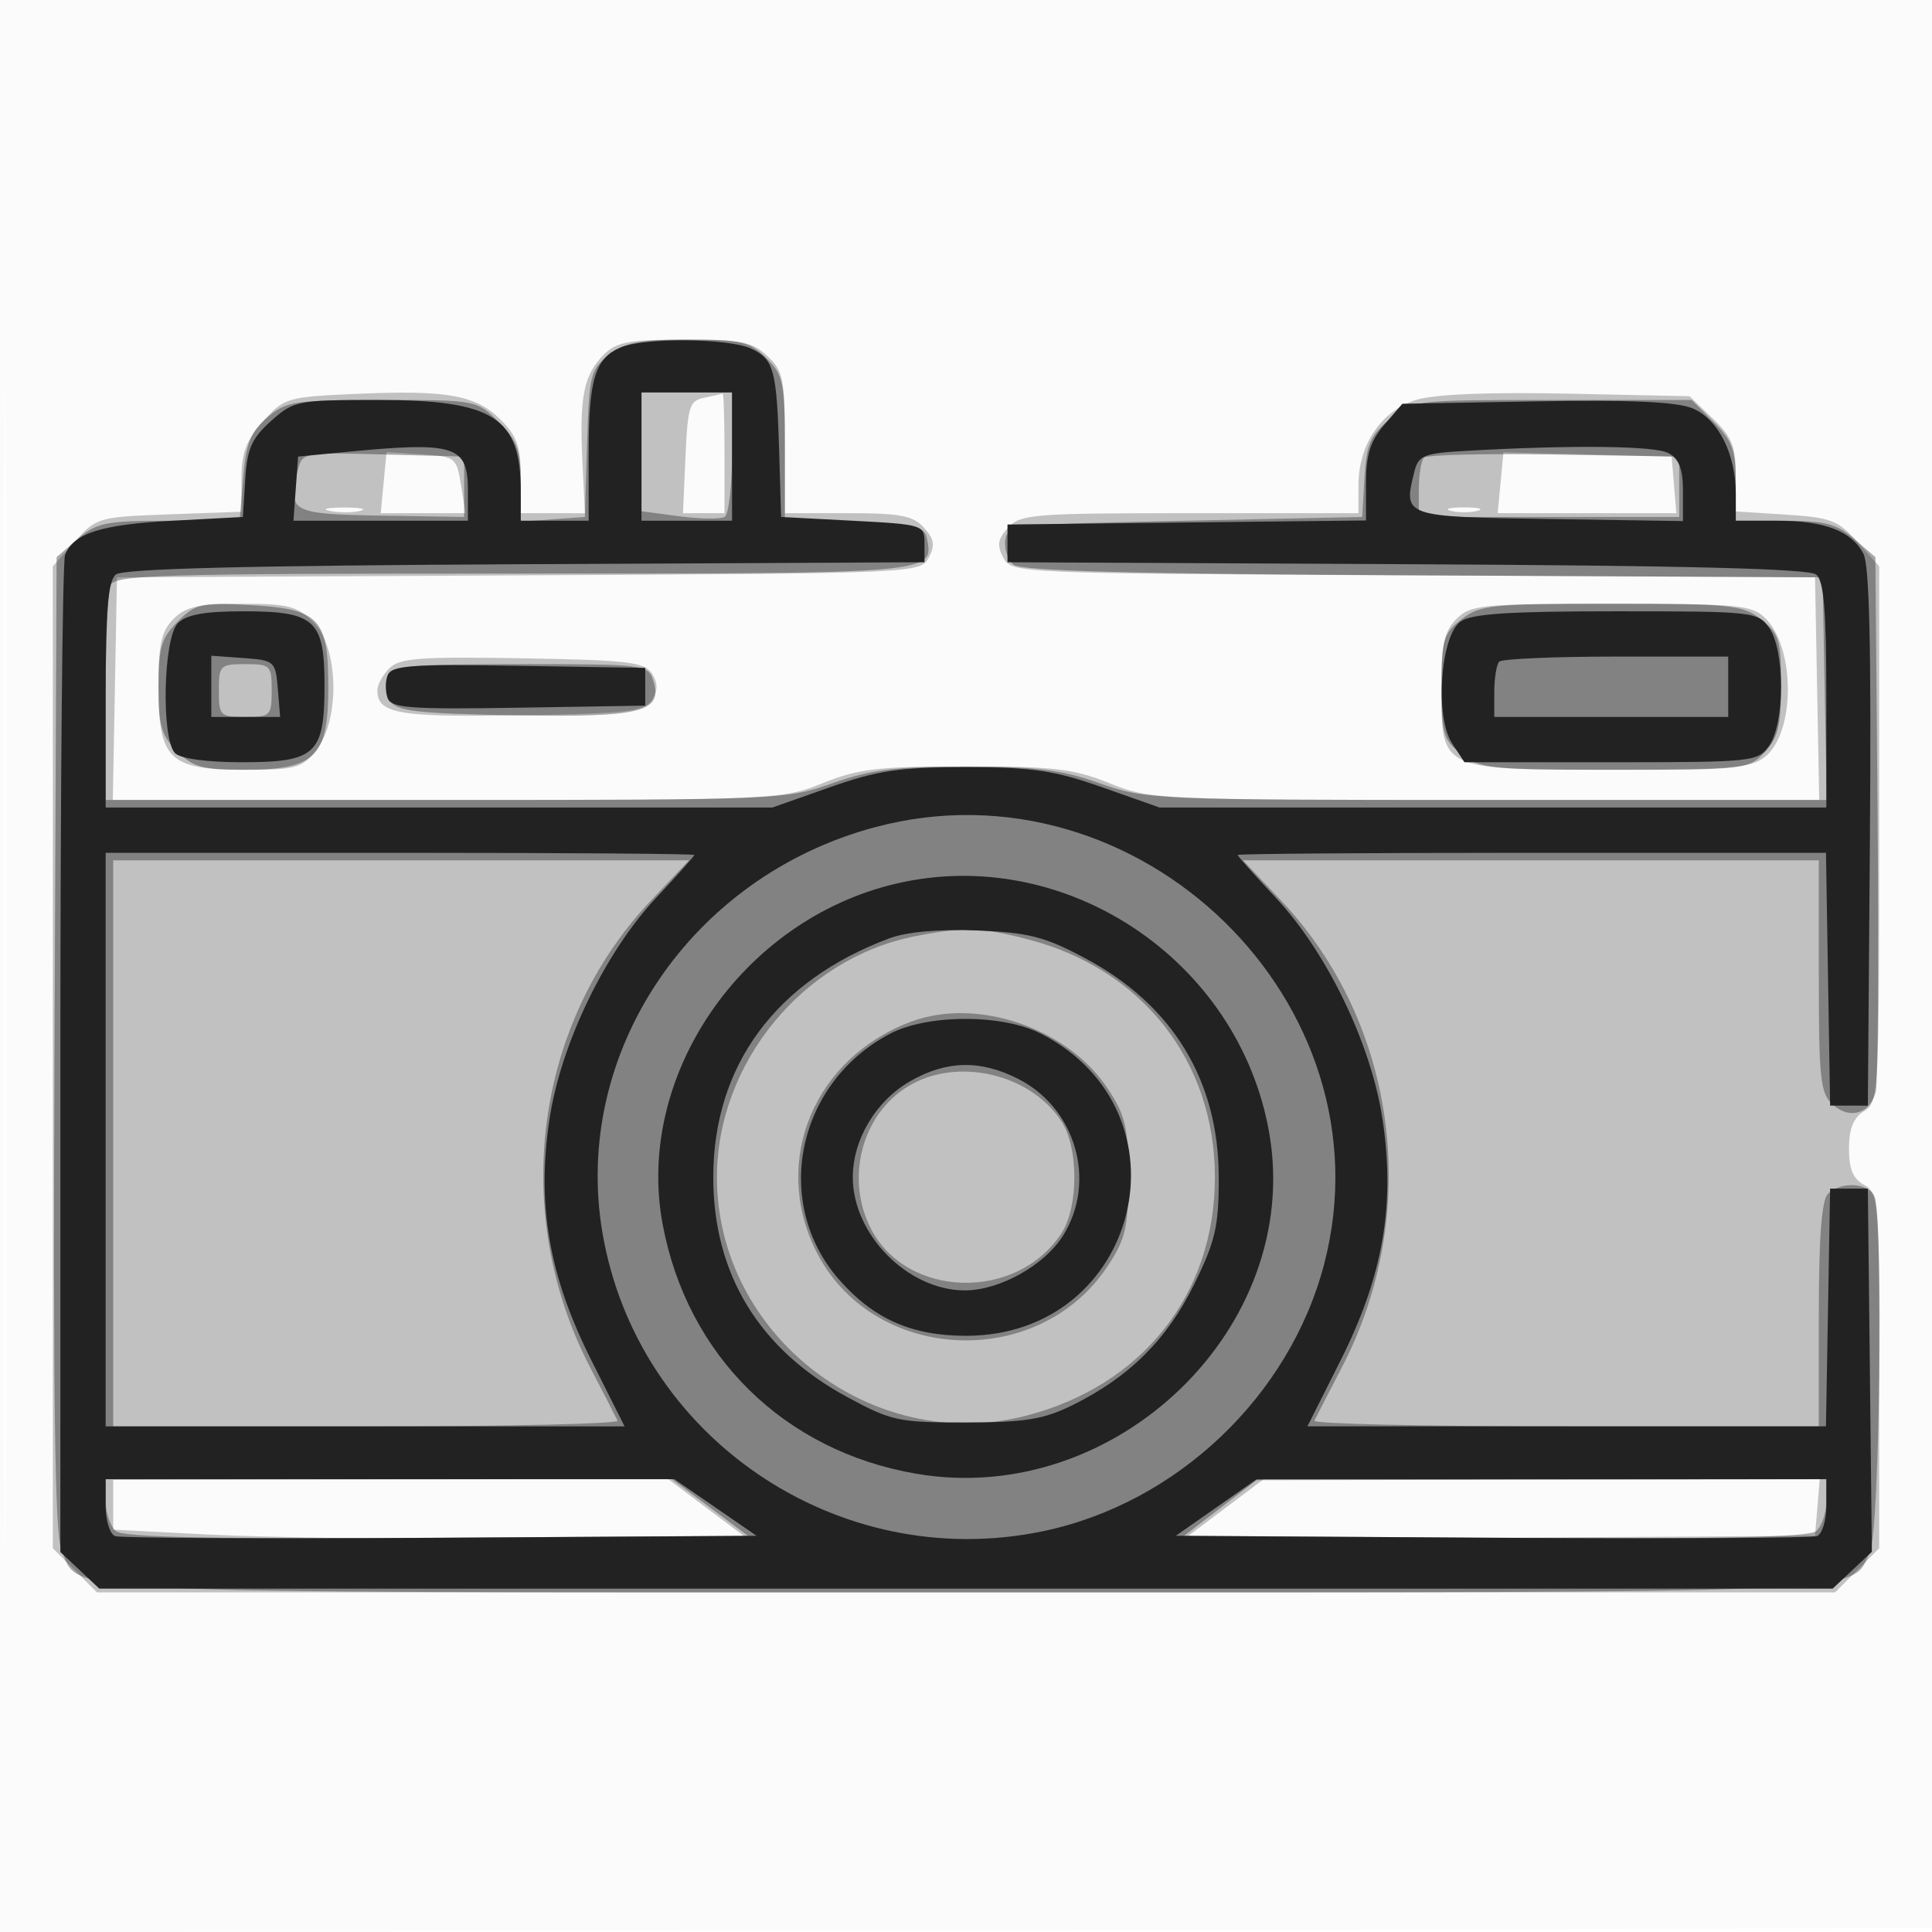 <svg xmlns="http://www.w3.org/2000/svg" width="256" height="256"><path fill-opacity=".016" d="M0 128.004v128.004l128.25-.254 128.25-.254.254-127.75L257.008 0H0v128.004m.485.496c0 70.4.119 99.053.265 63.672.146-35.38.146-92.98 0-128C.604 29.153.485 58.1.485 128.5" fill="#212121" fill-rule="evenodd"/><path fill-opacity=".263" d="M80.025 46.975c-2.665 2.665-3.257 5.551-2.861 13.936l.336 7.094-4.25-.003L69 68v-4.864c0-3.91-.512-5.375-2.612-7.475-3.311-3.311-7.087-4-19.051-3.477-9.316.408-9.677.513-12.465 3.634C32.634 58.322 32 60 32 63.419v4.388l-9.583.346c-9.379.34-9.646.417-12.5 3.613L7 75.032v130.122l2.923 2.923L12.846 211h230.308l2.923-2.923 2.923-2.923v-23.542c0-22.518-.087-23.588-2-24.612-1.45-.776-2-2.094-2-4.795 0-2.641.582-4.087 2-4.973 1.939-1.211 2-2.332 2-36.725V75.032l-2.868-3.21c-2.574-2.881-3.55-3.254-9.5-3.633L230 67.767v-4.696c0-3.935-.497-5.174-3.064-7.634l-3.063-2.937-16.159-.342c-10.251-.217-17.556.077-19.984.805-4.63 1.387-7.721 5.902-7.726 11.287L180 68h-22.345c-20.752 0-22.469.137-24.08 1.917-1.381 1.526-1.508 2.34-.624 3.991 1.099 2.054 1.628 2.077 54.33 2.333l53.219.259.277 14.75.276 14.75-44.276-.001c-43.439 0-44.381-.042-49.777-2.223-4.74-1.915-7.366-2.222-19-2.222s-14.26.307-19 2.222c-5.396 2.181-6.338 2.223-49.777 2.223L14.947 106l.276-14.75.277-14.75 53.219-.259c52.702-.256 53.231-.279 54.33-2.333.884-1.651.757-2.465-.624-3.991-1.446-1.598-3.126-1.917-10.08-1.917H104v-9.326c0-8.455-.216-9.528-2.314-11.5-2.01-1.888-3.459-2.174-11-2.174-7.315 0-8.998.312-10.661 1.975m13.302 5.721c-1.961.382-2.205 1.15-2.5 7.866l-.327 7.443 2.75-.003L96 68v-8c0-4.4-.112-7.939-.25-7.864-.138.075-1.228.327-2.423.56M50.833 63.95 50.447 68h11.238l-.605-3.75c-.588-3.649-.73-3.758-5.232-4.05l-4.628-.301-.387 4.051m147.999.018L198.447 68h23.674l-.311-3.75-.31-3.75-11.142-.282-11.142-.281-.384 4.031m-155.07 3.739c1.244.239 3.044.23 4-.02s-.062-.446-2.262-.435c-2.2.011-2.982.216-1.738.455m148.488-.018c.963.252 2.537.252 3.5 0 .963-.251.175-.457-1.75-.457s-2.713.206-1.75.457M23 82c-1.619 1.619-2 3.333-2 9 0 9.652 1.401 11 11.427 11 6.833 0 7.594-.211 9.5-2.635 3.162-4.019 2.946-13.583-.382-16.91-2.141-2.142-3.353-2.455-9.5-2.455-5.712 0-7.423.378-9.045 2m170 0c-1.642 1.642-2 3.333-2 9.443 0 10.623-.141 10.557 22.612 10.557 15.819 0 18.443-.226 20.308-1.75 3.96-3.236 3.975-14.355.024-18.306C232.159 80.159 230.49 80 213.5 80c-17.167 0-18.644.144-20.5 2M51.596 88.547c-.878.878-1.596 2.184-1.596 2.902 0 3.127 2.721 3.602 19.025 3.326 14.214-.24 16.398-.495 17.362-2.025.804-1.275.804-2.225 0-3.5-.963-1.528-3.137-1.785-17.149-2.024-13.606-.233-16.289-.032-17.642 1.321M15 199.392v3.299l12.75.651c7.013.357 25.958.652 42.1.654l29.351.004-5.351-4.021-5.35-4.021-36.75.067-36.75.067v3.3m147.108.619-5.338 4.011 41.865-.261 41.865-.261.31-3.75.311-3.75H167.446l-5.338 4.011" fill="#212121" fill-rule="evenodd"/><path fill-opacity=".394" d="M80.671 47.045c-2.437 1.916-2.618 2.652-2.885 11.75L77.5 68.5l-4.25.307-4.25.308v-5.134c0-4.342-.451-5.586-2.923-8.058C63.157 53.004 63.139 53 50.633 53c-11.672 0-12.705.158-15.231 2.331-2.197 1.889-2.798 3.402-3.18 8L31.752 69h-9.32c-8.41 0-9.594.236-12.126 2.413L7.5 73.826l-.272 64.327c-.199 47.158.039 65.077.891 67.134C10.607 211.293 4.463 211 128 211c122.897 0 117.193.26 119.805-5.472 1.254-2.752 1.769-43.868.588-46.946-.715-1.864-4.479-2.096-6.193-.382-.825.825-1.2 5.822-1.2 16V189h-33.583c-18.471 0-33.43-.338-33.243-.75.187-.412 1.805-3.559 3.594-6.993 10.684-20.499 7.439-45.585-8.009-61.918L164.71 114H241v15.345c0 13.676.202 15.528 1.855 17.024 2.249 2.035 4.963 1.211 5.696-1.729.293-1.177.402-17.592.241-36.478l-.292-34.337-2.806-2.413c-2.338-2.01-3.88-2.412-9.25-2.412H230v-5.077c0-4.278-.46-5.537-2.923-8L224.154 53h-18.5c-18.365 0-18.523.019-21.527 2.546-2.543 2.14-3.074 3.377-3.326 7.75L180.5 68.5 157 69c-22.881.487-23.508.555-23.798 2.588-.164 1.148.327 2.606 1.091 3.241 1.003.832 16.141 1.225 54.299 1.412l52.908.259.277 14.75.276 14.75h-45.058c-43.948 0-45.211-.054-51.277-2.211-5.041-1.792-8.394-2.21-17.718-2.21s-12.677.418-17.718 2.21c-6.065 2.156-7.33 2.211-51.25 2.211H14V92.582c0-7.38.273-14.13.607-15C15.15 76.167 20.787 76 67.985 76c56.244 0 55.744.043 54.836-4.702-.296-1.55-1.616-1.838-9.582-2.086L104 68.925v-9.508c0-8.761-.193-9.701-2.455-11.962C99.353 45.262 98.246 45 91.18 45c-6.454 0-8.389.377-10.509 2.045M85 59.871v7.871l5.033.668c2.768.367 5.468.399 6 .07S97 64.309 97 59.941V52H85v7.871m-45.561 2.516C38.07 67.841 38.6 68.126 50.5 68.32l11 .18v-8l-10.723-.284c-10.651-.281-10.726-.267-11.338 2.171m149.251-1.744c-.38.38-.689 2.303-.687 4.274l.003 3.583H222.5v-8l-16.56-.273c-9.108-.151-16.871.037-17.25.416M23.564 82.345C21.373 84.536 21 85.796 21 91c0 5.134.386 6.477 2.455 8.545 2.097 2.098 3.39 2.455 8.889 2.455 9.43 0 11.156-1.683 11.156-10.876 0-9.231-1.139-10.425-10.439-10.951-6.372-.36-7.141-.184-9.497 2.172m170.071-.272C191.246 83.951 191 84.786 191 91c0 6.214.246 7.049 2.635 8.927 2.44 1.92 3.942 2.073 20.326 2.073 17.199 0 17.751-.064 19.865-2.314 1.78-1.895 2.174-3.514 2.174-8.928 0-5.953-.263-6.82-2.635-8.685C230.931 80.158 229.417 80 213.5 80c-15.917 0-17.431.158-19.865 2.073M29 91.5c0 3.333.167 3.5 3.5 3.5s3.5-.167 3.5-3.5-.167-3.5-3.5-3.5-3.5.167-3.5 3.5m22.309-1.864c-.345.9-.17 2.362.389 3.25.851 1.351 3.532 1.659 16.435 1.888 16.891.301 19.751-.413 18.422-4.6C85.883 88.055 85.439 88 68.901 88c-14.783 0-17.044.21-17.592 1.636M15 151.5V189h33.583c18.471 0 33.43-.338 33.243-.75-.187-.412-1.805-3.559-3.594-6.993-10.684-20.499-7.439-45.585 8.009-61.918L91.29 114H15v37.5m106.223-27.438C106.398 126.984 95 140.866 95 156c0 20.914 20.567 36.813 40.887 31.608 15.461-3.962 25.093-16.094 25.093-31.608 0-15.345-9.585-27.578-24.691-31.513-6.246-1.627-8.627-1.694-15.066-.425m-.475 11.305c-12.79 4.768-18.489 18.273-12.731 30.169 7.279 15.035 29.438 16.311 38.755 2.232 2.373-3.586 2.728-5.116 2.728-11.768 0-6.652-.355-8.182-2.728-11.768-5.317-8.034-17.301-12.117-26.024-8.865m-.449 8.593c-6.122 3.732-8.322 12.228-4.887 18.87 4.784 9.251 19.331 9.597 25.226.6 2.296-3.504 2.296-11.356 0-14.86-4.162-6.351-13.874-8.553-20.339-4.61M14 198.878c0 1.582.615 3.387 1.366 4.011.981.814 12.98 1.06 42.549.872l41.184-.261-5.024-3.75-5.023-3.75H14v2.878m147.704.936-4.796 3.686 41.18.261c29.567.188 41.565-.058 42.546-.872.751-.624 1.366-2.429 1.366-4.011V196l-37.75.064-37.75.063-4.796 3.687" fill="#212121" fill-rule="evenodd"/><path fill-opacity=".982" d="M82.315 46.007C78.872 47.394 78 50.209 78 59.934V69h-9v-3.953C69 55.286 65.407 53 50.065 53c-10.655 0-11.14.095-14.147 2.782-2.565 2.292-3.169 3.659-3.423 7.75l-.309 4.968-9.343.5c-9.5.508-13.117 1.666-14.225 4.554-.34.885-.618 30.969-.618 66.853v65.244l2.581 2.425 2.58 2.424h229.678l2.598-2.441 2.598-2.44-.268-24.06-.267-24.059h-5l-.275 15.75-.276 15.75h-68.708l4.399-8.75c5.632-11.201 7.267-20.636 5.543-32-1.509-9.952-7.376-22.098-14.166-29.331-2.759-2.938-5.017-5.473-5.017-5.631 0-.158 17.539-.288 38.976-.288h38.976l.274 16.75.274 16.75h5l.273-35.5c.192-24.996-.063-36.133-.86-37.64-1.596-3.013-5.135-4.36-11.46-4.36H230v-3.532c0-5.345-2.326-9.946-5.743-11.362-2.103-.871-8.249-1.144-20.712-.922l-17.723.316-2.411 2.806c-1.842 2.143-2.411 3.968-2.411 7.732v4.926l-23.75.268-23.75.268v5l52.908.259c37.046.181 53.311.593 54.25 1.372 1.013.84 1.342 4.767 1.342 15.991V107h-88.35l-7.575-2.67c-6.363-2.243-9.254-2.671-18.075-2.671s-11.712.428-18.075 2.671L102.35 107H14V92.122c0-11.224.329-15.151 1.342-15.991.939-.779 17.204-1.191 54.25-1.372L122.5 74.5V72c0-2.456-.167-2.509-9.5-3l-9.5-.5-.251-8.5c-.326-11.06-.699-12.429-3.772-13.829-2.971-1.353-13.949-1.458-17.162-.164M85 60.5V69h12V52H85v8.5m-39.5-.582-6 .582-.307 4.25-.308 4.25H62v-3.965c0-6.046-1.649-6.557-16.5-5.117m148.757-.178c-5.598.318-6.304.6-6.838 2.728-1.509 6.011-1.52 6.007 17.844 6.305l17.737.273v-3.988c0-2.919-.518-4.265-1.934-5.023-1.822-.975-12.733-1.095-26.809-.295M23.571 82.571c-1.944 1.944-2.233 15.367-.371 17.229.724.724 4.232 1.2 8.845 1.2C41.854 101 43 99.936 43 90.826 43 82.147 41.744 81 32.243 81c-5.121 0-7.538.438-8.672 1.571m169.944-.205c-2.666 1.949-3.402 12.632-1.112 16.127l1.643 2.507h19.42c18.935 0 19.46-.056 20.977-2.223C235.399 97.413 236 94.409 236 91s-.601-6.413-1.557-7.777C232.929 81.06 232.379 81 214.134 81c-14.27 0-19.198.326-20.619 1.366M28 90.943V95H37.121l-.311-3.75c-.301-3.64-.435-3.759-4.56-4.057L28 86.885v4.058m170.667-3.276c-.367.366-.667 2.166-.667 4V95h31v-8h-14.833c-8.159 0-15.134.3-15.5.667M51.371 89.476c-.322.838-.322 2.21 0 3.048.498 1.298 3.081 1.484 17.357 1.25L85.5 93.5v-5l-16.772-.274c-14.276-.234-16.859-.048-17.357 1.25M116 109.593c-24.44 6.492-40.191 29.846-36.188 53.657 4.575 27.213 31.227 45.309 58.389 39.645 17.745-3.701 32.707-17.925 37.266-35.43 8.99-34.516-24.543-67.15-59.467-57.872M14 151v38h68.759l-4.399-8.75c-5.632-11.201-7.267-20.636-5.543-32 1.509-9.952 7.376-22.098 14.166-29.331 2.759-2.938 5.017-5.473 5.017-5.631 0-.158-17.55-.288-39-.288H14v38m104.698-33.904c-20.402 4.801-34.553 25.451-30.9 45.091 3.244 17.448 16.085 30.088 33.615 33.091 26.467 4.533 51.289-19.473 46.755-45.217-4.033-22.894-27.061-38.239-49.47-32.965m-.854 7.239C102.801 129.951 94.513 141.2 94.513 156c0 12.806 6.072 22.786 17.702 29.092 5.906 3.202 6.858 3.407 15.785 3.392 7.866-.012 10.297-.409 14.136-2.306 7.474-3.694 12.488-8.669 16.072-15.949 2.841-5.772 3.291-7.716 3.285-14.208-.011-12.859-6.116-22.876-17.708-29.055-5.342-2.848-7.485-3.399-14.285-3.673-5.07-.205-9.339.176-11.656 1.042m.056 12.656c-12.36 6.533-15.622 22.423-6.69 32.595 4.551 5.183 9.602 7.414 16.79 7.414 23.009 0 30.321-29.633 9.885-40.059-5.092-2.597-15.023-2.573-19.985.05m2.704 6.275C116.061 145.871 113 150.997 113 156c0 7.576 7.275 14.946 14.79 14.984 4.644.023 10.64-3.326 13.109-7.321 4.429-7.166 1.652-16.811-5.96-20.694-5.021-2.562-9.51-2.469-14.335.297M14 199.531c0 1.943.563 3.748 1.25 4.012.688.263 20.093.362 43.123.218l41.871-.261-5.445-3.75-5.445-3.75H14v3.531m147.15.228-5.349 3.741 41.849.261c23.017.144 42.412.045 43.1-.218.687-.264 1.25-2.069 1.25-4.012V196l-37.75.009-37.75.009-5.35 3.741" fill="#212121" fill-rule="evenodd"/></svg>